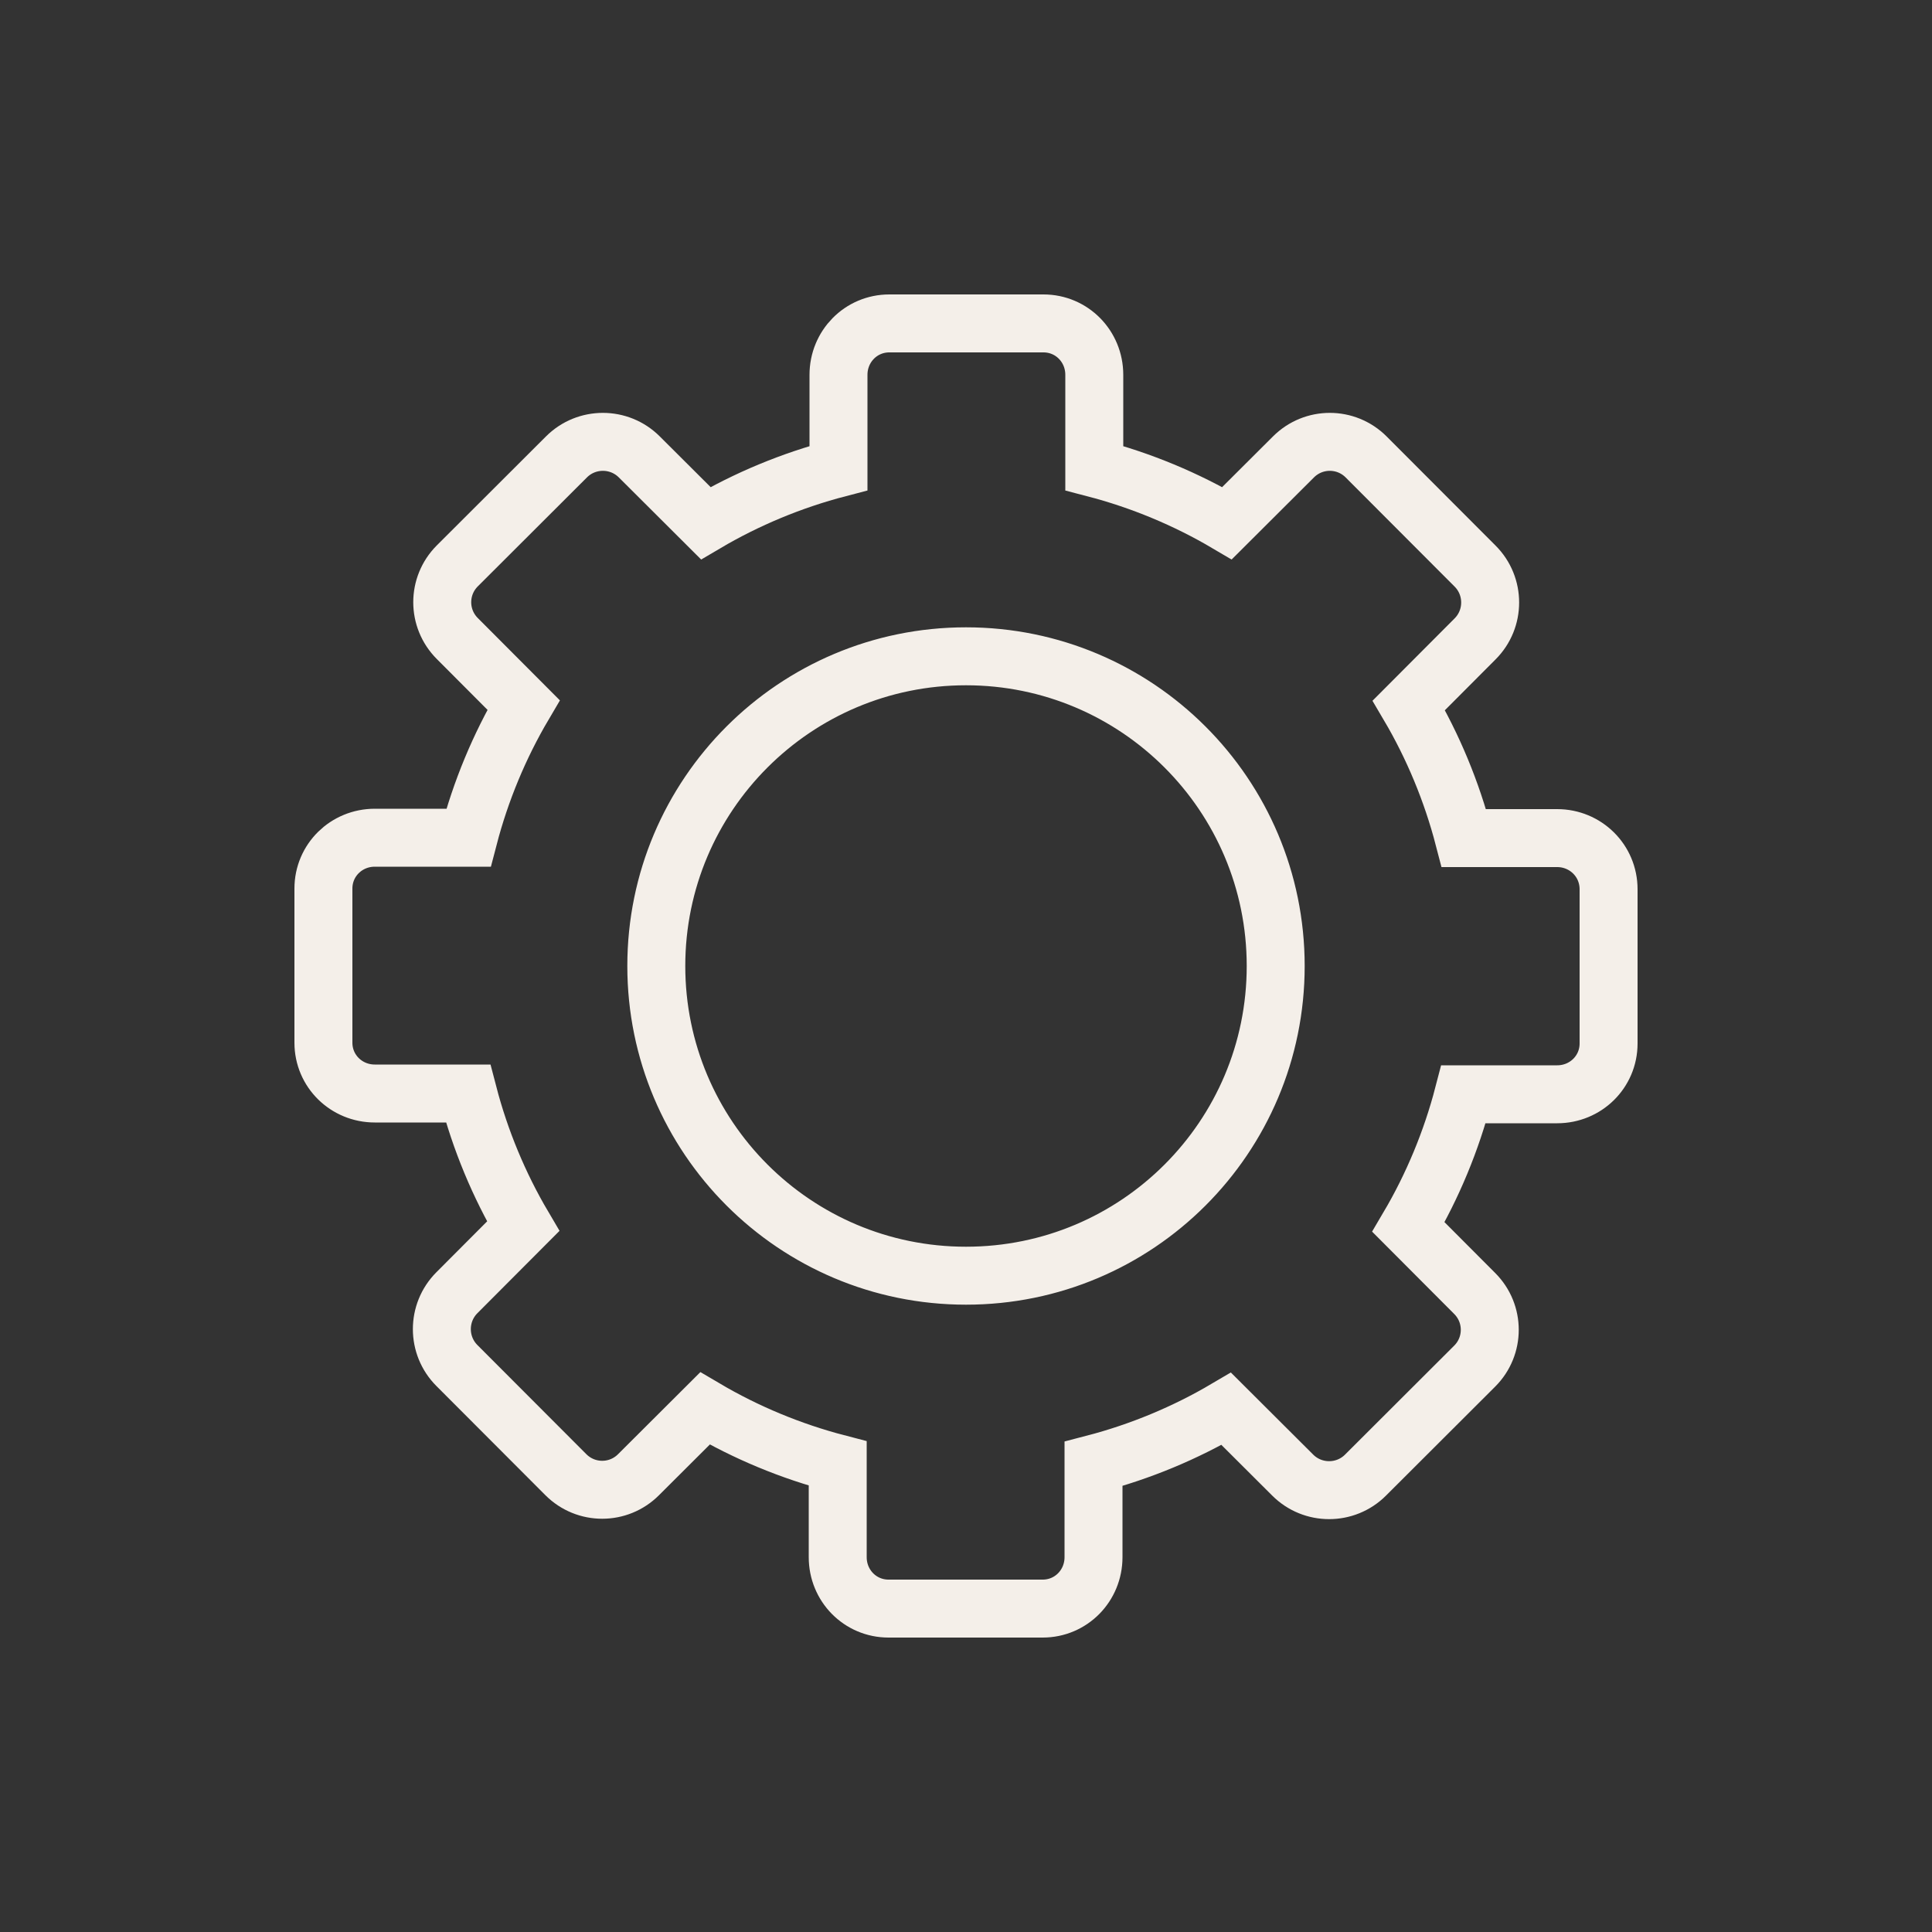 <?xml version="1.0" encoding="utf-8"?>
<!-- Generator: Adobe Illustrator 19.2.1, SVG Export Plug-In . SVG Version: 6.00 Build 0)  -->
<svg version="1.1" id="Layer_1" xmlns="http://www.w3.org/2000/svg" xmlns:xlink="http://www.w3.org/1999/xlink" x="0px" y="0px"
	 viewBox="0 0 1000 1000" style="enable-background:new 0 0 1000 1000;" xml:space="preserve">
<rect x="0" y="0" width="1000" height="1000" fill="#333333" stroke="none"/>
<style type="text/css">
	.st0{fill:none;stroke:#F4EFE9;stroke-width:30;stroke-miterlimit:10;}
</style>
<path class="st0" d="M806,433.8h-48.3c-6.3-24.2-16-47.5-28.5-68.7l34.3-34.4c10.4-10.4,10.4-27.3,0-37.7l-56.4-56.5
	c-10.4-10.4-27.2-10.4-37.6,0l-34.4,34.3c-21.2-12.5-44.5-22.2-68.7-28.5V194c0-14.7-11.6-26.6-26.3-26.6h-79.8
	c-14.7,0-26.3,11.9-26.3,26.6v48.3c-24.2,6.3-47.5,16-68.7,28.5l-34.4-34.3c-10.4-10.4-27.3-10.4-37.7,0l-56.5,56.4
	c-10.4,10.4-10.4,27.2,0,37.6l34.3,34.4c-12.5,21.2-22.2,44.5-28.5,68.7H194c-14.7,0-26.6,11.6-26.6,26.3v79.8
	c0,14.7,11.9,26.3,26.6,26.3h48.3c6.3,24.2,16,47.5,28.5,68.7l-34.3,34.4c-10.4,10.4-10.4,27.3,0,37.7l56.4,56.5
	c10.4,10.4,27.2,10.4,37.6,0l34.4-34.3c21.2,12.5,44.5,22.2,68.7,28.5V806c0,14.7,11.6,26.6,26.3,26.6h79.8
	c14.7,0,26.3-11.9,26.3-26.6v-48.3c24.2-6.3,47.5-16,68.7-28.5l34.4,34.3c10.4,10.4,27.3,10.4,37.7,0l56.5-56.4
	c10.4-10.4,10.4-27.2,0-37.6l-34.3-34.4c12.5-21.2,22.2-44.5,28.5-68.7H806c14.7,0,26.6-11.6,26.6-26.3v-79.8
	C832.6,445.4,820.6,433.8,806,433.8z M500,660.3c-88.6,0-160.3-71.8-160.3-160.3c0-88.6,71.8-160.3,160.3-160.3
	S660.3,411.4,660.3,500S588.6,660.3,500,660.3z"/>
</svg>
